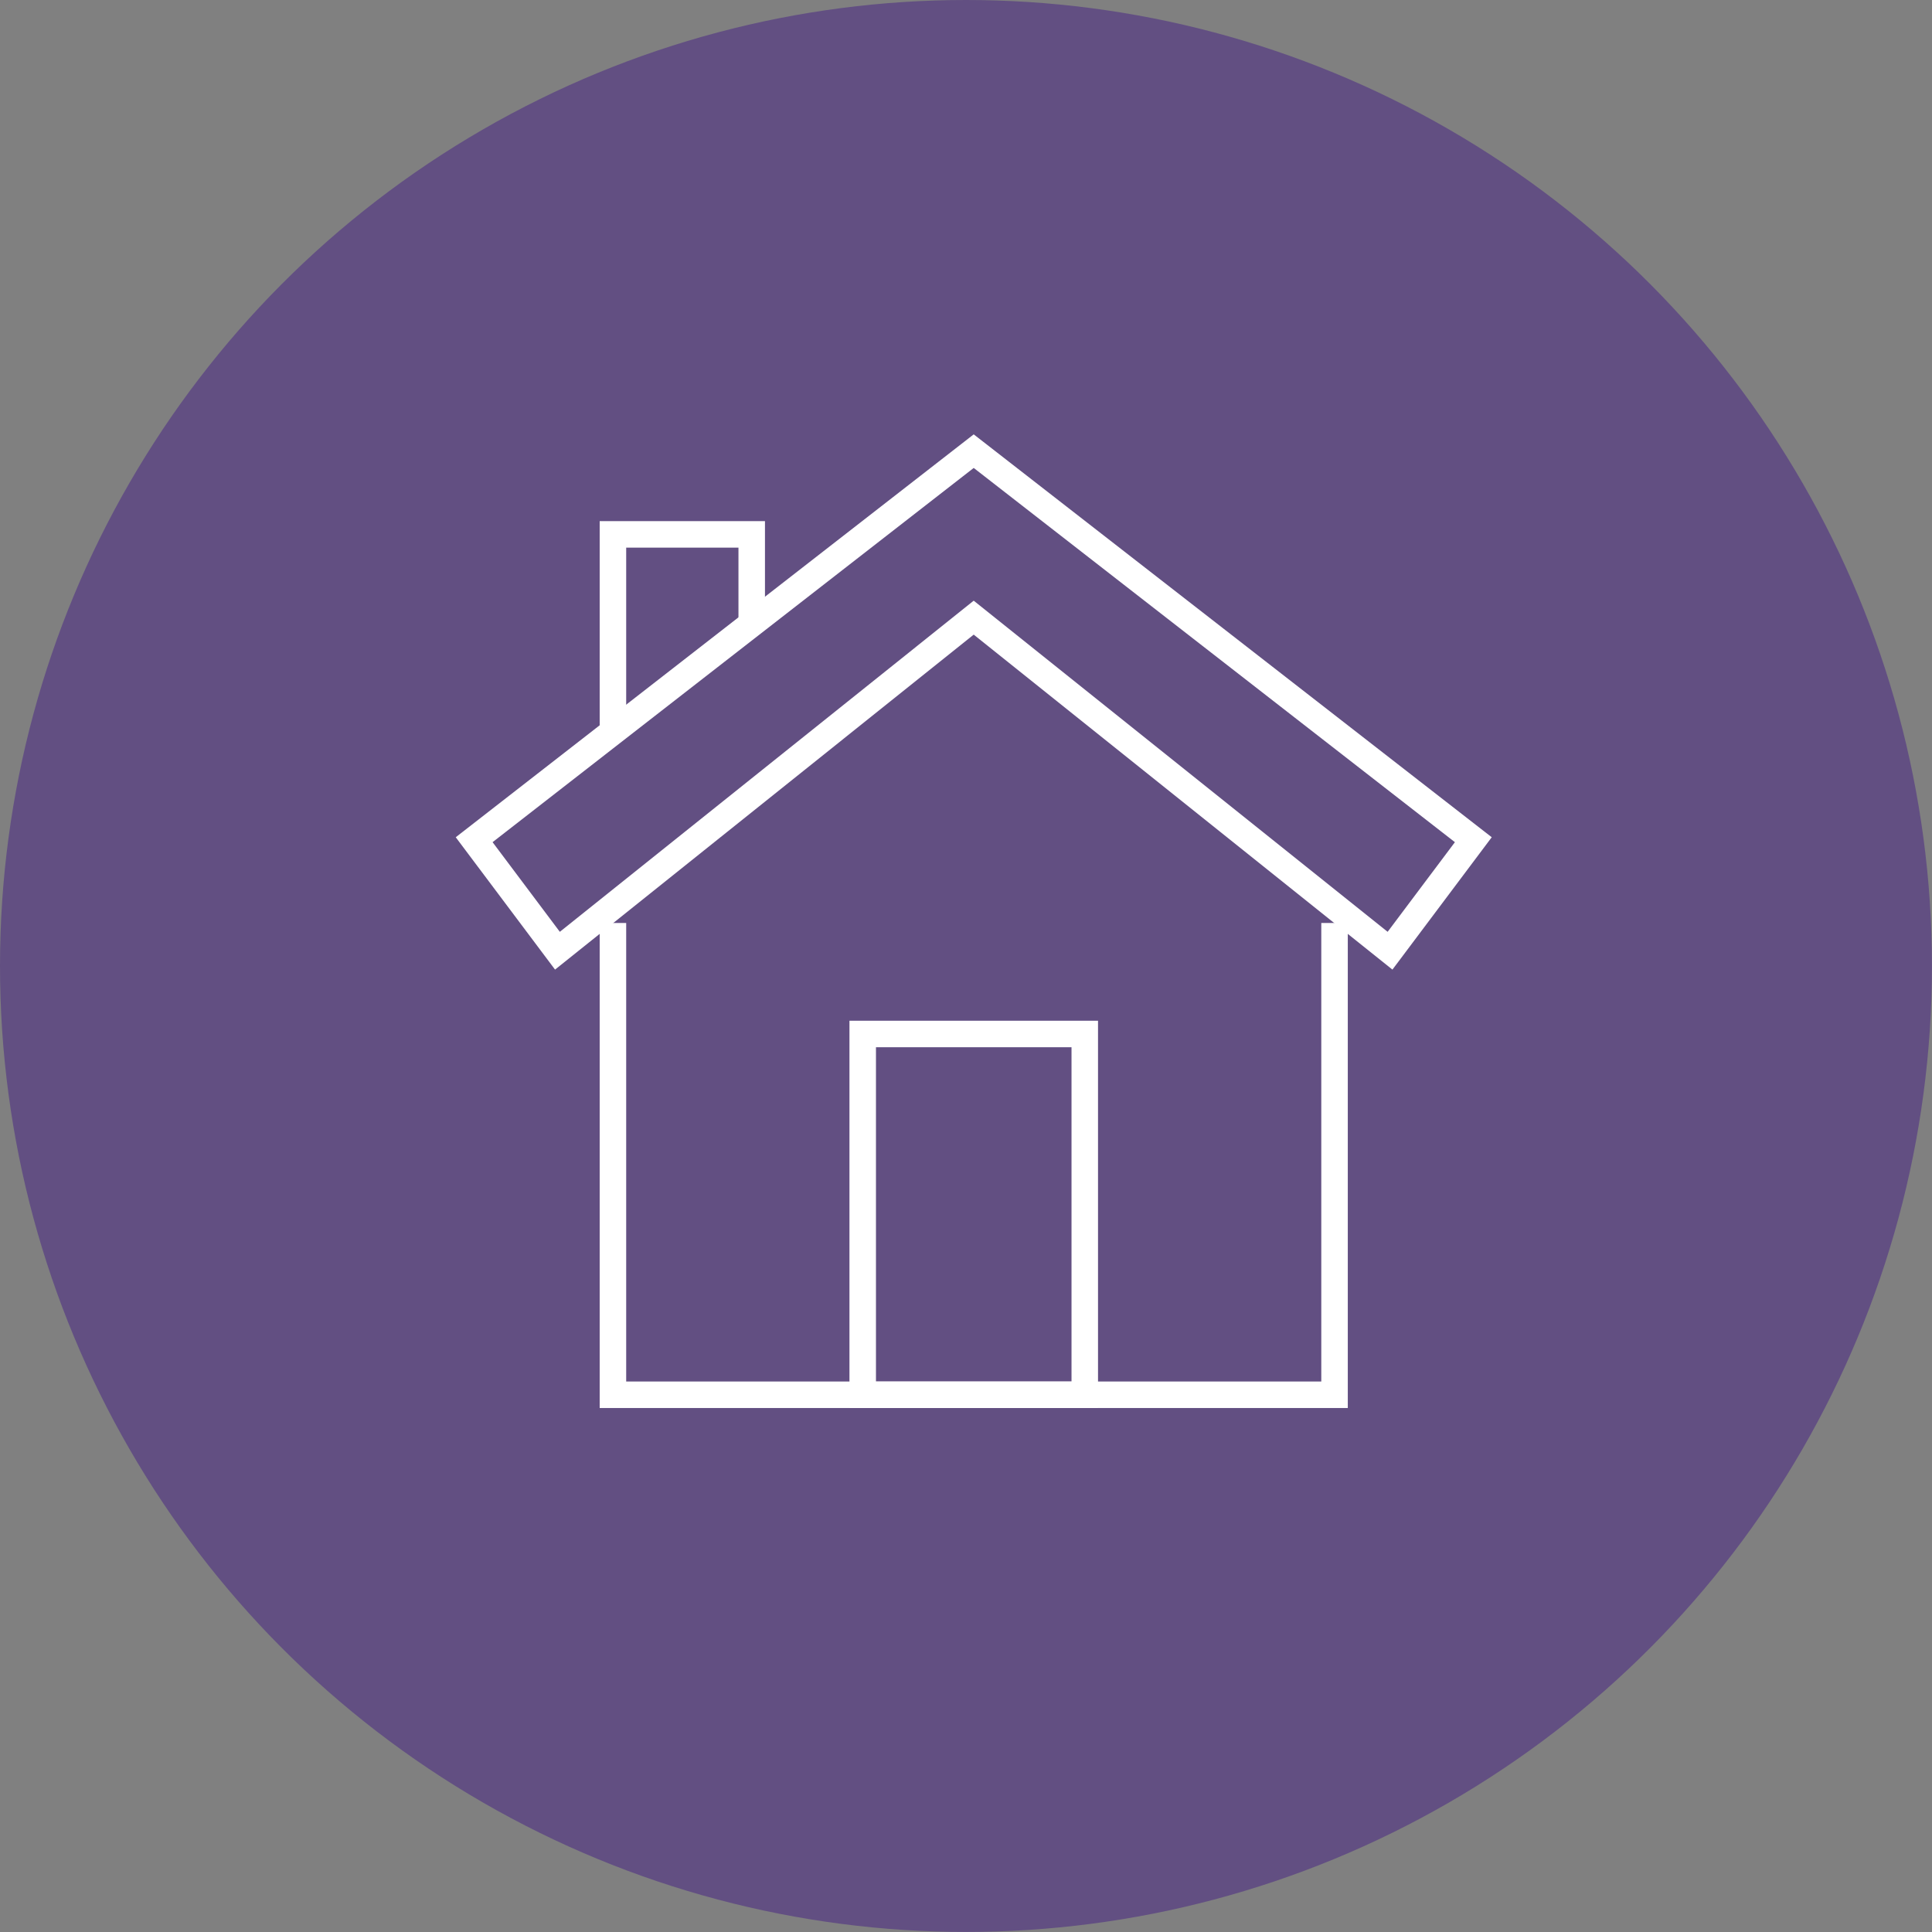 <svg id="Capa_1" data-name="Capa 1" xmlns="http://www.w3.org/2000/svg" viewBox="0 0 364.47 364.47"><rect x="0" y="0" width="364.47" height="364.47" fill="#808080" stroke="none"/><defs><style>.cls-1{fill:#624F82;}.cls-2{fill:none;stroke:#fff;stroke-miterlimit:10;stroke-width:5px;}</style></defs><circle class="cls-1" cx="182.23" cy="182.23" r="182.23"/><polyline class="cls-2" points="251.76 174.12 251.76 263.12 115.63 263.12 115.63 174.12"/><rect class="cls-2" x="162.75" y="195.06" width="41.89" height="68.06"/><polygon class="cls-2" points="262.23 179.35 183.69 116.52 105.16 179.35 89.45 158.41 183.69 85.11 277.94 158.41 262.23 179.35"/><polyline class="cls-2" points="141.81 116.52 141.81 100.81 115.63 100.81 115.63 137.47"/></svg>